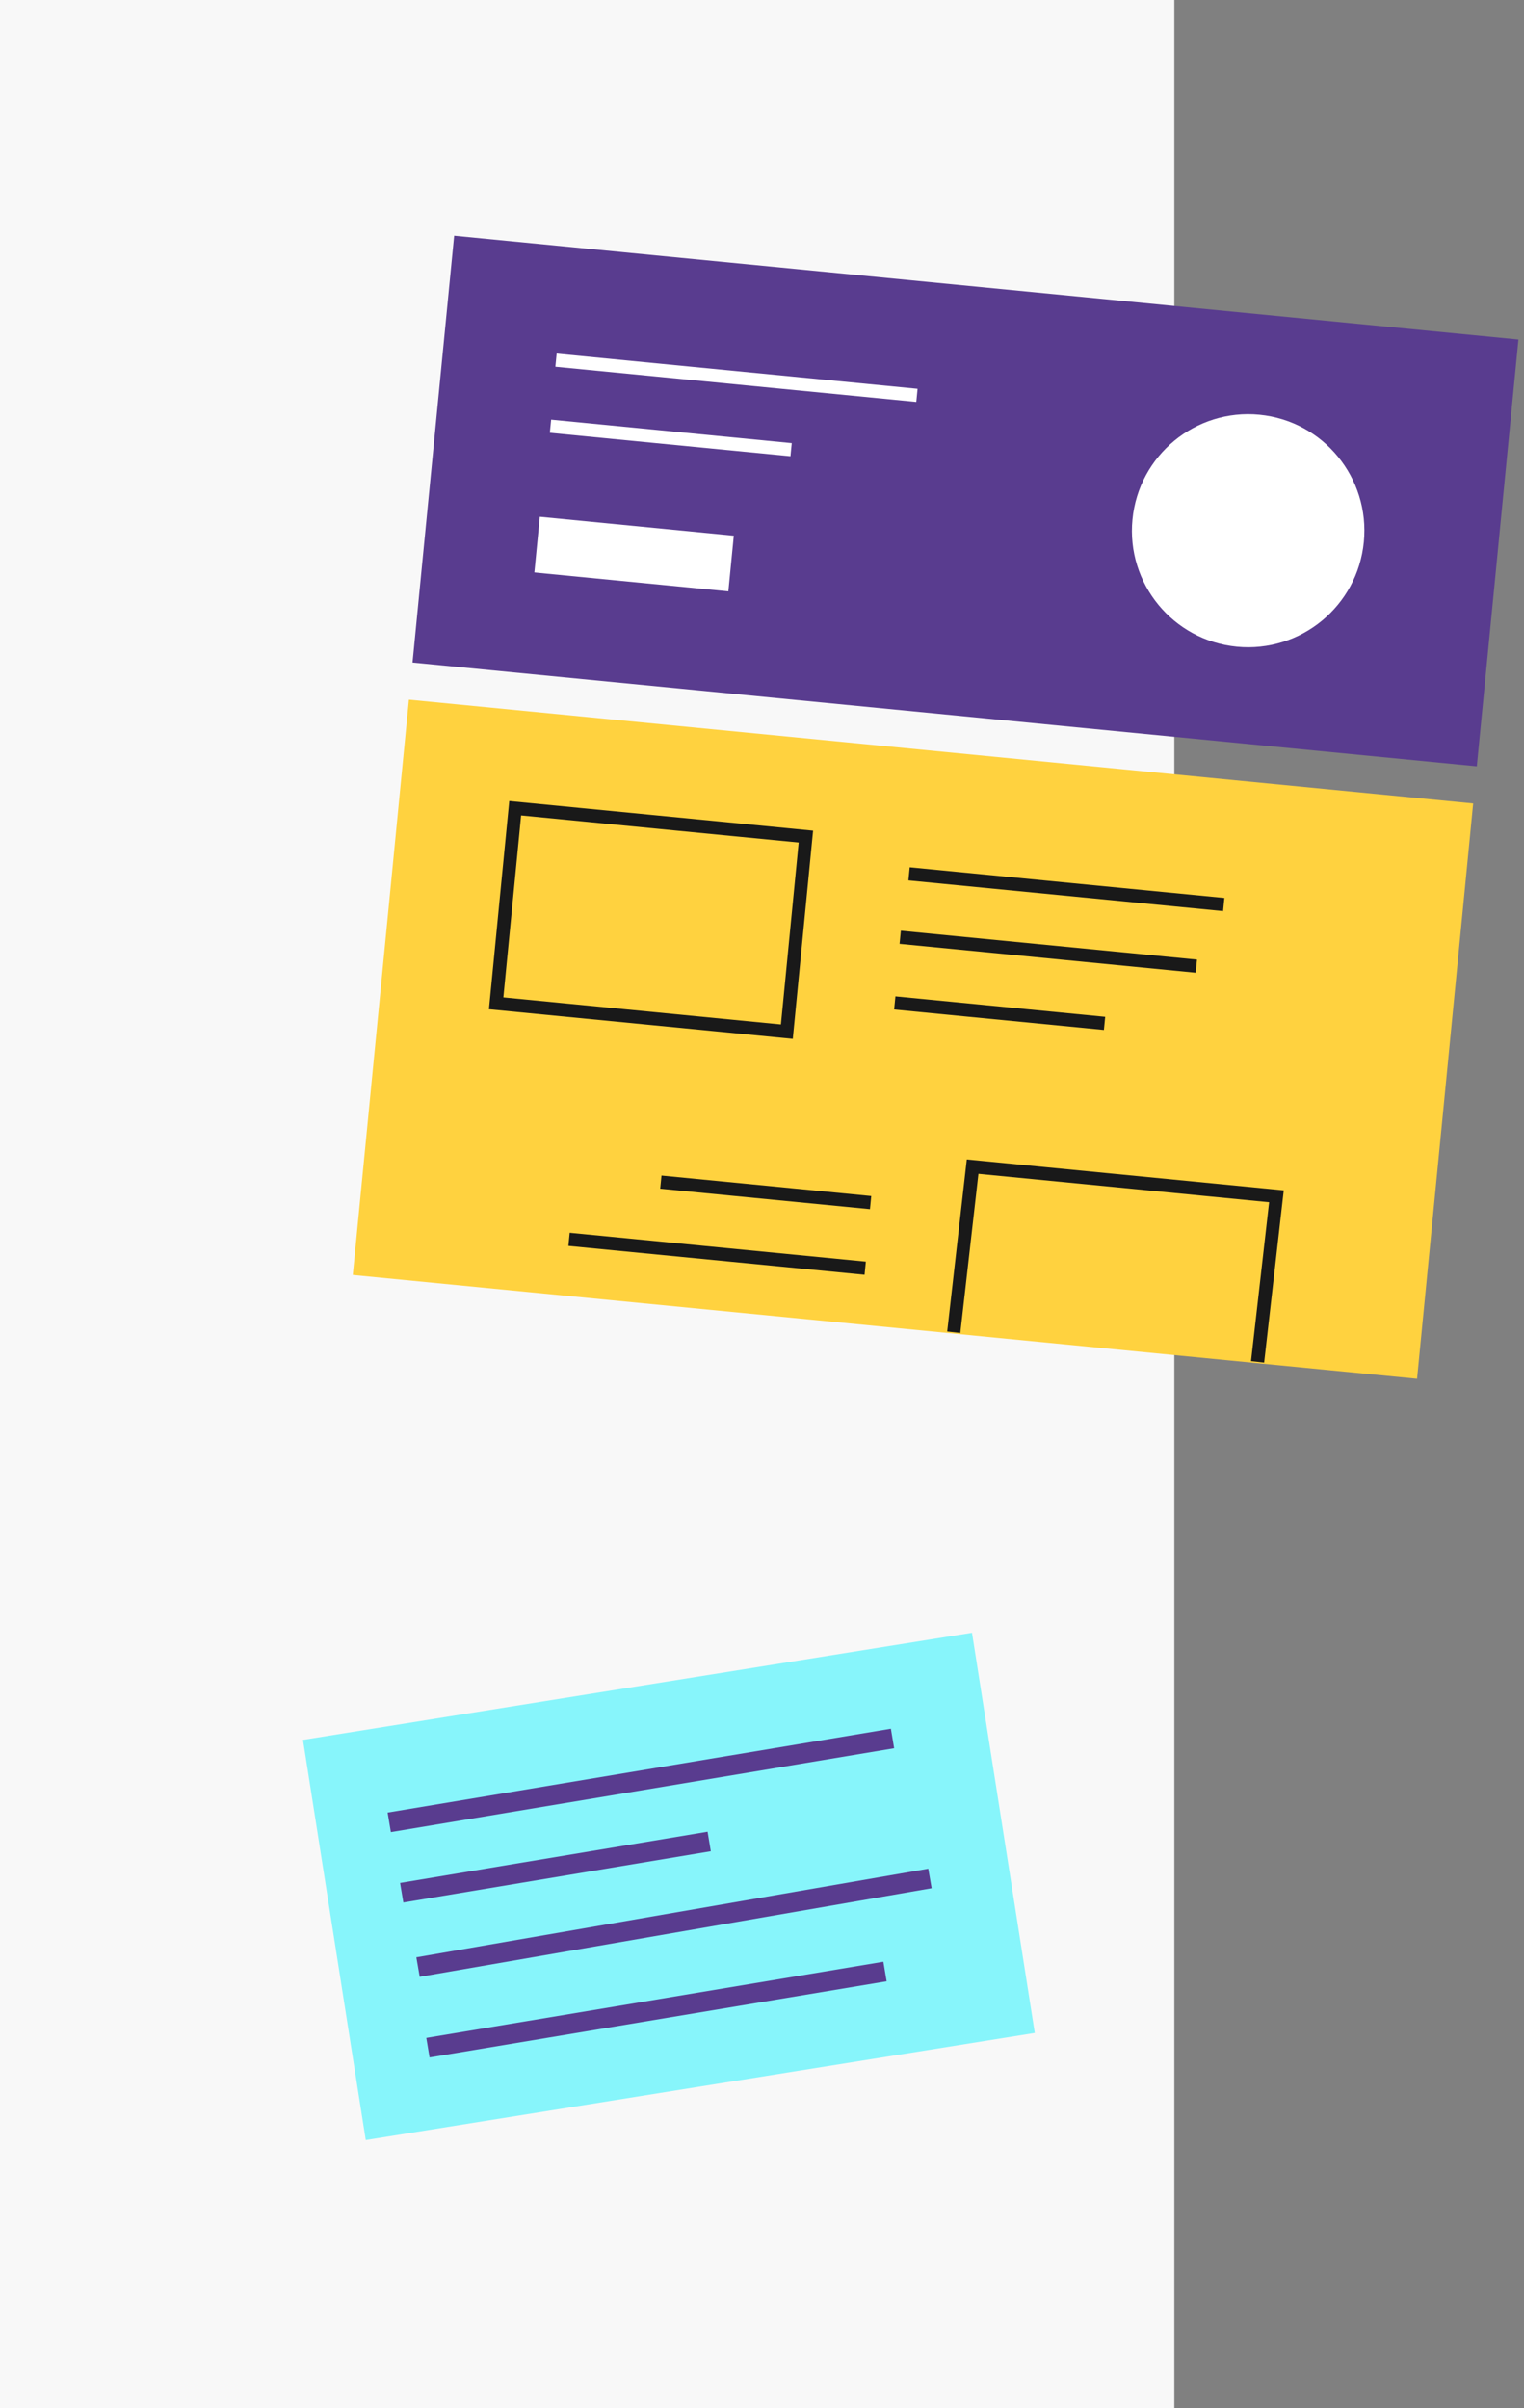 <svg width="231" height="365" viewBox="0 0 231 365" fill="none" xmlns="http://www.w3.org/2000/svg">
<rect x="0" y="0" width="231" height="365" fill="#808080" stroke="none"/>
<rect x="-6" y="365" width="365" height="184" transform="rotate(-90 -6 365)" fill="#F8F8F8"/>
<rect width="102.743" height="61.394" transform="matrix(0.987 -0.158 0.155 0.988 45.923 263.71)" fill="#87F5FB"/>
<path d="M59 276.212L135.282 263.502" stroke="#593C8F" stroke-width="3"/>
<path d="M60.891 286.879L107.497 279.113" stroke="#593C8F" stroke-width="3"/>
<path d="M63.363 298.147L140.957 284.719" stroke="#593C8F" stroke-width="3"/>
<path d="M64.863 310.364L134.142 298.821" stroke="#593C8F" stroke-width="3"/>
<rect x="68.84" y="35.727" width="162.08" height="65" transform="rotate(5.571 68.84 35.727)" fill="#593C8F"/>
<rect x="61.981" y="106.049" width="162.08" height="87.609" transform="rotate(5.571 61.981 106.049)" fill="#FFD23F"/>
<rect x="78.09" y="122.506" width="44.271" height="29.705" transform="rotate(5.571 78.09 122.506)" stroke="#191919" stroke-width="2"/>
<path d="M84.276 54.588L138.983 59.924" stroke="white" stroke-width="2"/>
<path d="M83.442 64.602L119.913 68.159" stroke="white" stroke-width="2"/>
<path d="M137.792 132.449L185.485 137.101" stroke="#191919" stroke-width="2"/>
<path d="M136.448 142.063L181.335 146.442" stroke="#191919" stroke-width="2"/>
<path d="M135.626 152.013L167.422 155.114" stroke="#191919" stroke-width="2"/>
<path d="M190.618 206.421L193.476 181.321L147.423 176.829L144.565 201.929" stroke="#191919" stroke-width="2"/>
<path d="M131.142 192.225L86.254 187.846" stroke="#191919" stroke-width="2"/>
<path d="M131.963 182.276L100.168 179.175" stroke="#191919" stroke-width="2"/>
<ellipse cx="189.188" cy="80.437" rx="17.617" ry="17.663" transform="rotate(5.571 189.188 80.437)" fill="white"/>
<rect x="81.82" y="78.327" width="29.544" height="8.478" transform="rotate(5.571 81.82 78.327)" fill="white"/>
</svg>
